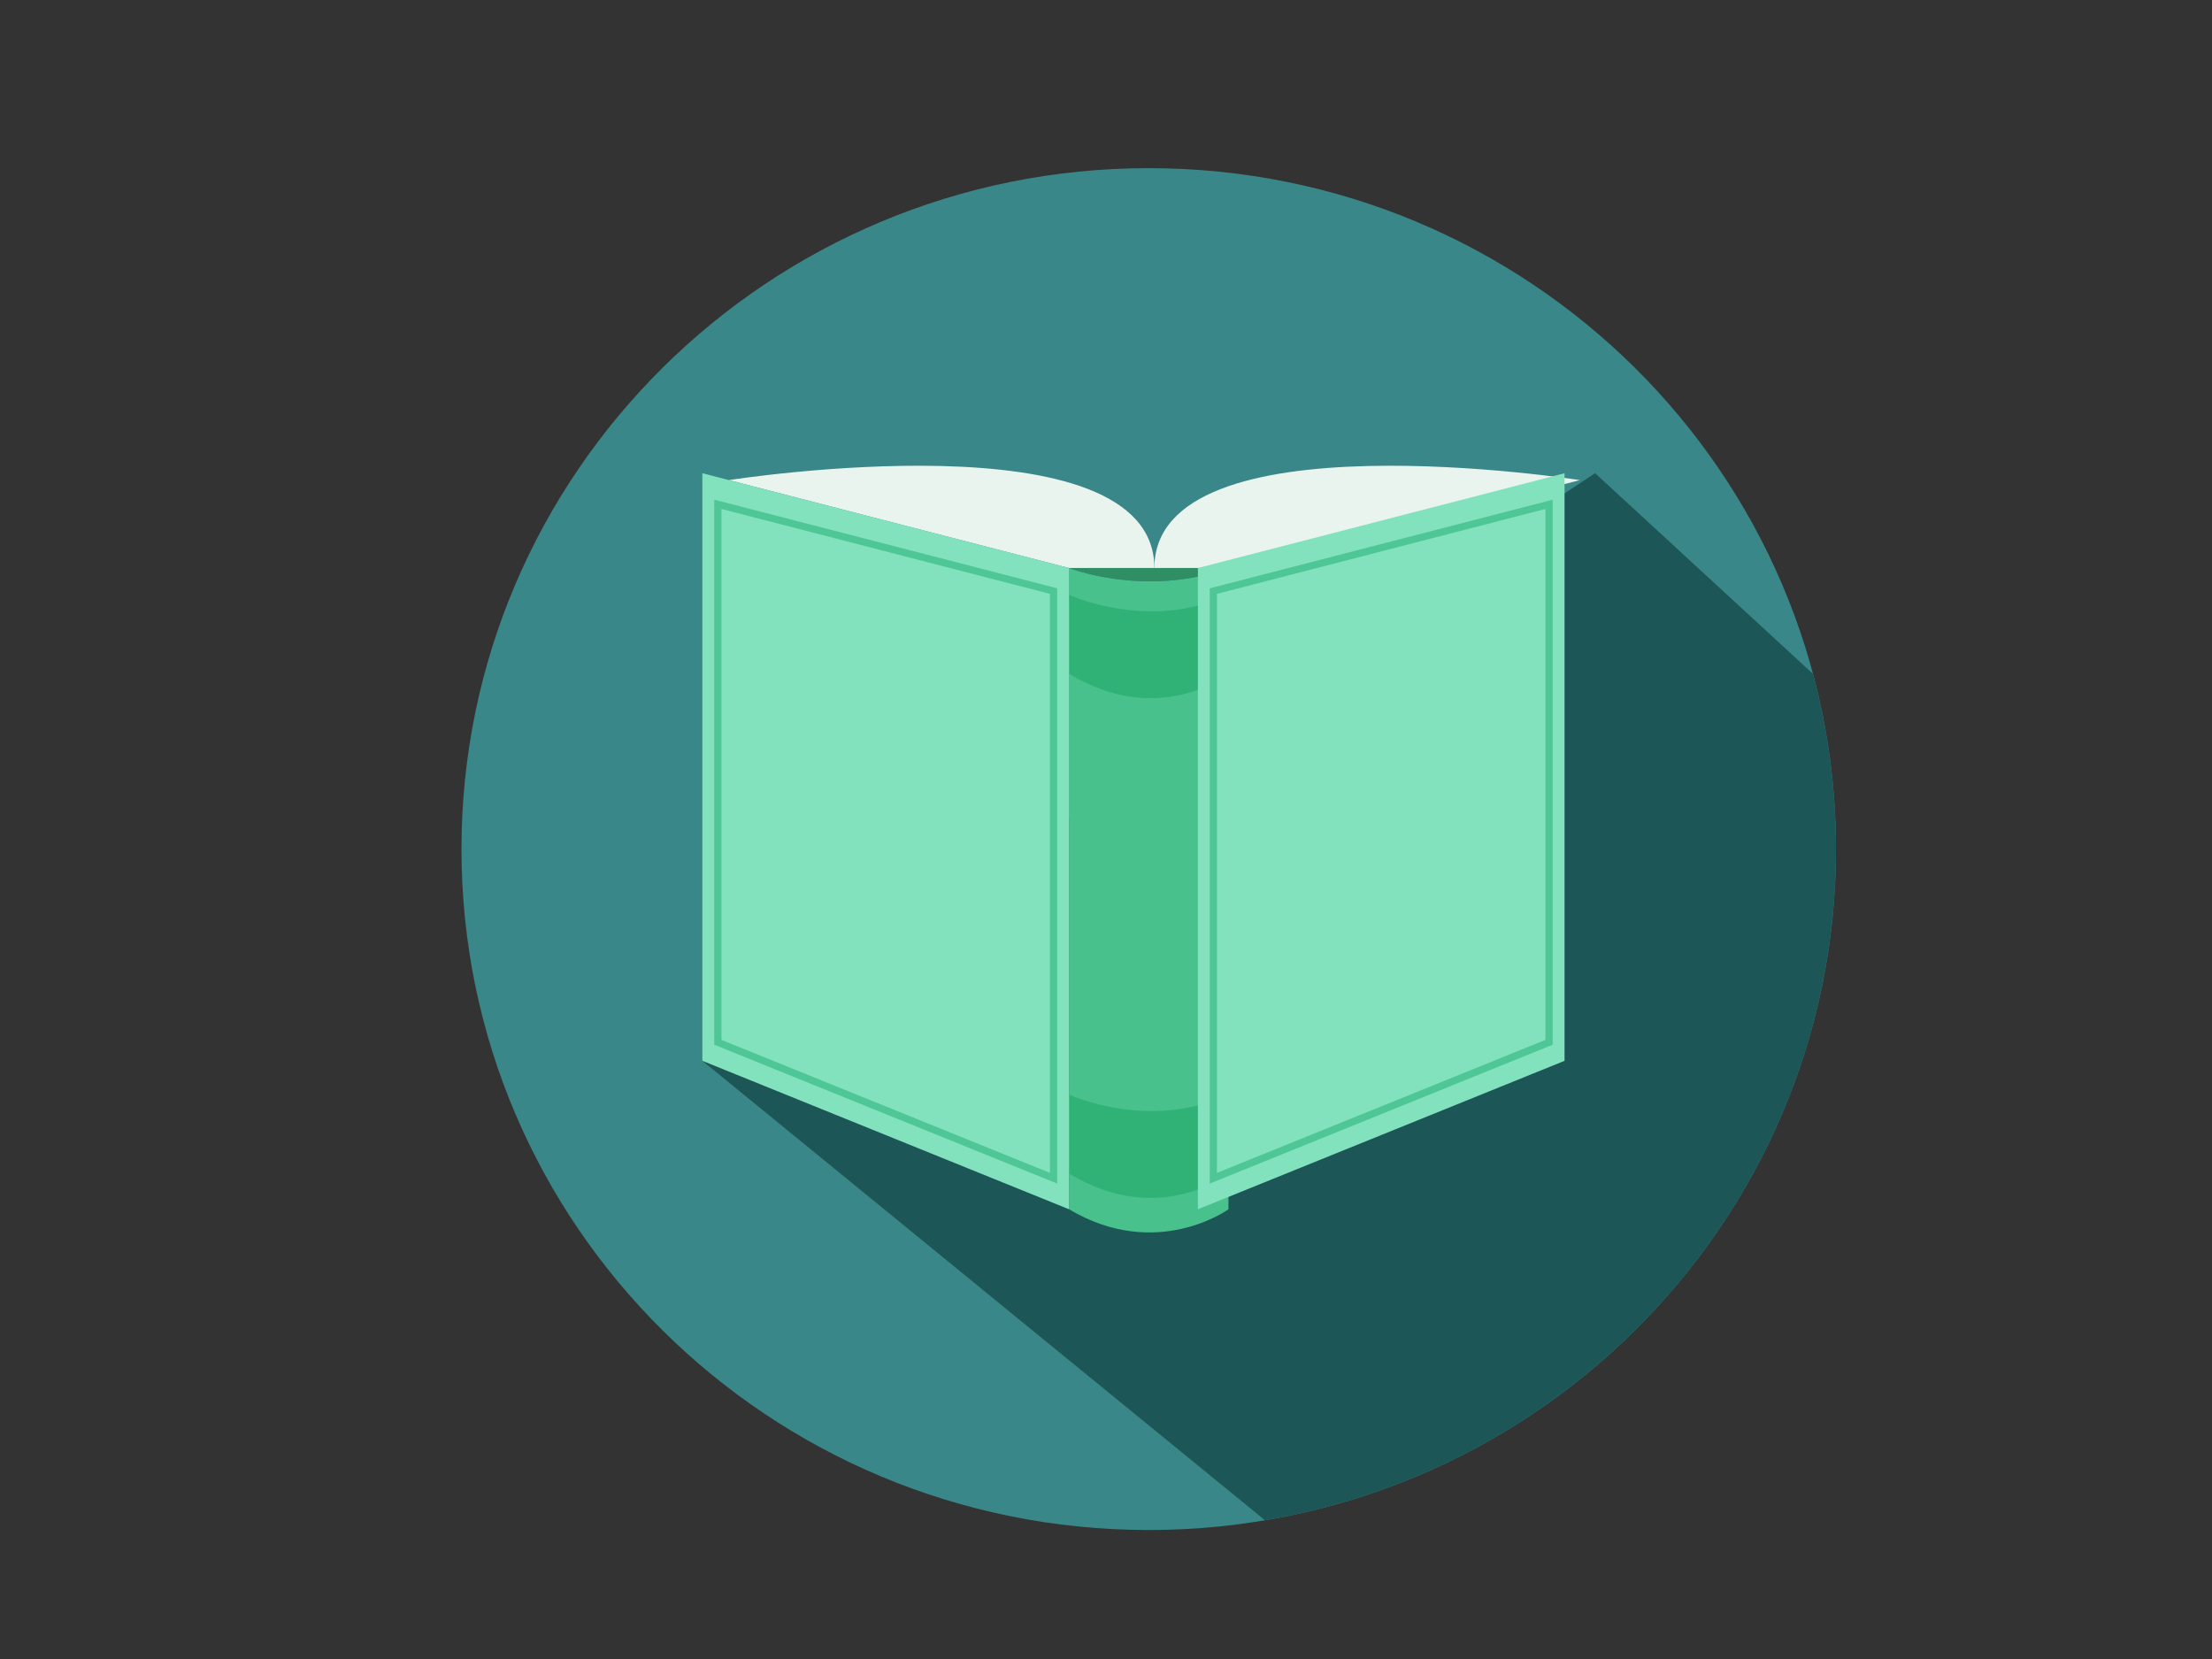 <?xml version="1.0" encoding="utf-8"?>
<!-- Generator: Adobe Illustrator 24.0.2, SVG Export Plug-In . SVG Version: 6.00 Build 0)  -->
<svg version="1.1" id="Capa_1" xmlns="http://www.w3.org/2000/svg" xmlns:xlink="http://www.w3.org/1999/xlink" x="0px" y="0px"
	 viewBox="0 0 640 480" style="enable-background:new 0 0 640 480;" xml:space="preserve">
<rect x="0" y="0" width="640" height="480" fill="#333333" stroke="none"/>
<style type="text/css">
	.st0{fill:#3A8789;}
	.st1{fill:#1D5656;}
	.st2{fill:#EAF4EF;}
	.st3{fill:#48C18D;}
	.st4{fill:#2F8E63;}
	.st5{fill:#30B277;}
	.st6{fill:#83E2BE;}
	.st7{fill:#4FC696;}
</style>
<g>
	<path class="st0" d="M531.21,245.67c0,108.81-89.03,197.01-198.85,197.01s-198.84-88.21-198.84-197.01
		c0-108.81,89.02-197.02,198.84-197.02S531.21,136.86,531.21,245.67z"/>
	<path class="st1" d="M531.21,245.67c0-17.53-2.32-34.52-6.66-50.7l-63.03-58.05L203.22,306.93L366,439.86l0,0
		C459.8,424.02,531.21,343.12,531.21,245.67z"/>
	<g>
		<path class="st2" d="M210.9,138.91c0,0,123.1-19.35,123.1,25.44h-24.7L210.9,138.91z"/>
		<path class="st2" d="M457.1,138.91c0,0-123.1-19.35-123.1,25.44h24.69L457.1,138.91z"/>
		<path class="st3" d="M309.3,164.34c0,0,22.14,8.68,46.13,0v185.54c0,0-20.76,15.08-46.13,0V164.34z"/>
		<path class="st4" d="M355.43,164.34H309.3C309.3,164.34,331.44,173.02,355.43,164.34z"/>
		<path class="st5" d="M309.3,172.11c0,0,23.16,10.72,46.13,0v22.83c0,0-19.98,15.91-46.13,0V172.11z"/>
		<path class="st5" d="M309.3,316.7c0,0,23.16,10.72,46.13,0v22.83c0,0-19.98,15.91-46.13,0V316.7z"/>
		<g>
			<polygon class="st6" points="203.22,136.92 203.22,306.93 309.3,349.88 309.3,164.34 			"/>
			<g>
				<path class="st7" d="M305.87,342.44l-99.22-40.18V144.57l1.32,0.34l97.91,25.3V342.44z M208.74,300.87l95.03,38.48V171.82
					l-95.03-24.56V300.87z"/>
			</g>
		</g>
		<g>
			<polygon class="st6" points="452.67,136.92 452.67,306.93 346.59,349.88 346.59,164.34 			"/>
			<g>
				<path class="st7" d="M350.02,170.22l97.91-25.3l1.31-0.34v157.69l-99.22,40.18V170.22z M447.14,147.26l-95.03,24.56v167.53
					l95.03-38.48V147.26z"/>
			</g>
		</g>
	</g>
</g>
</svg>
